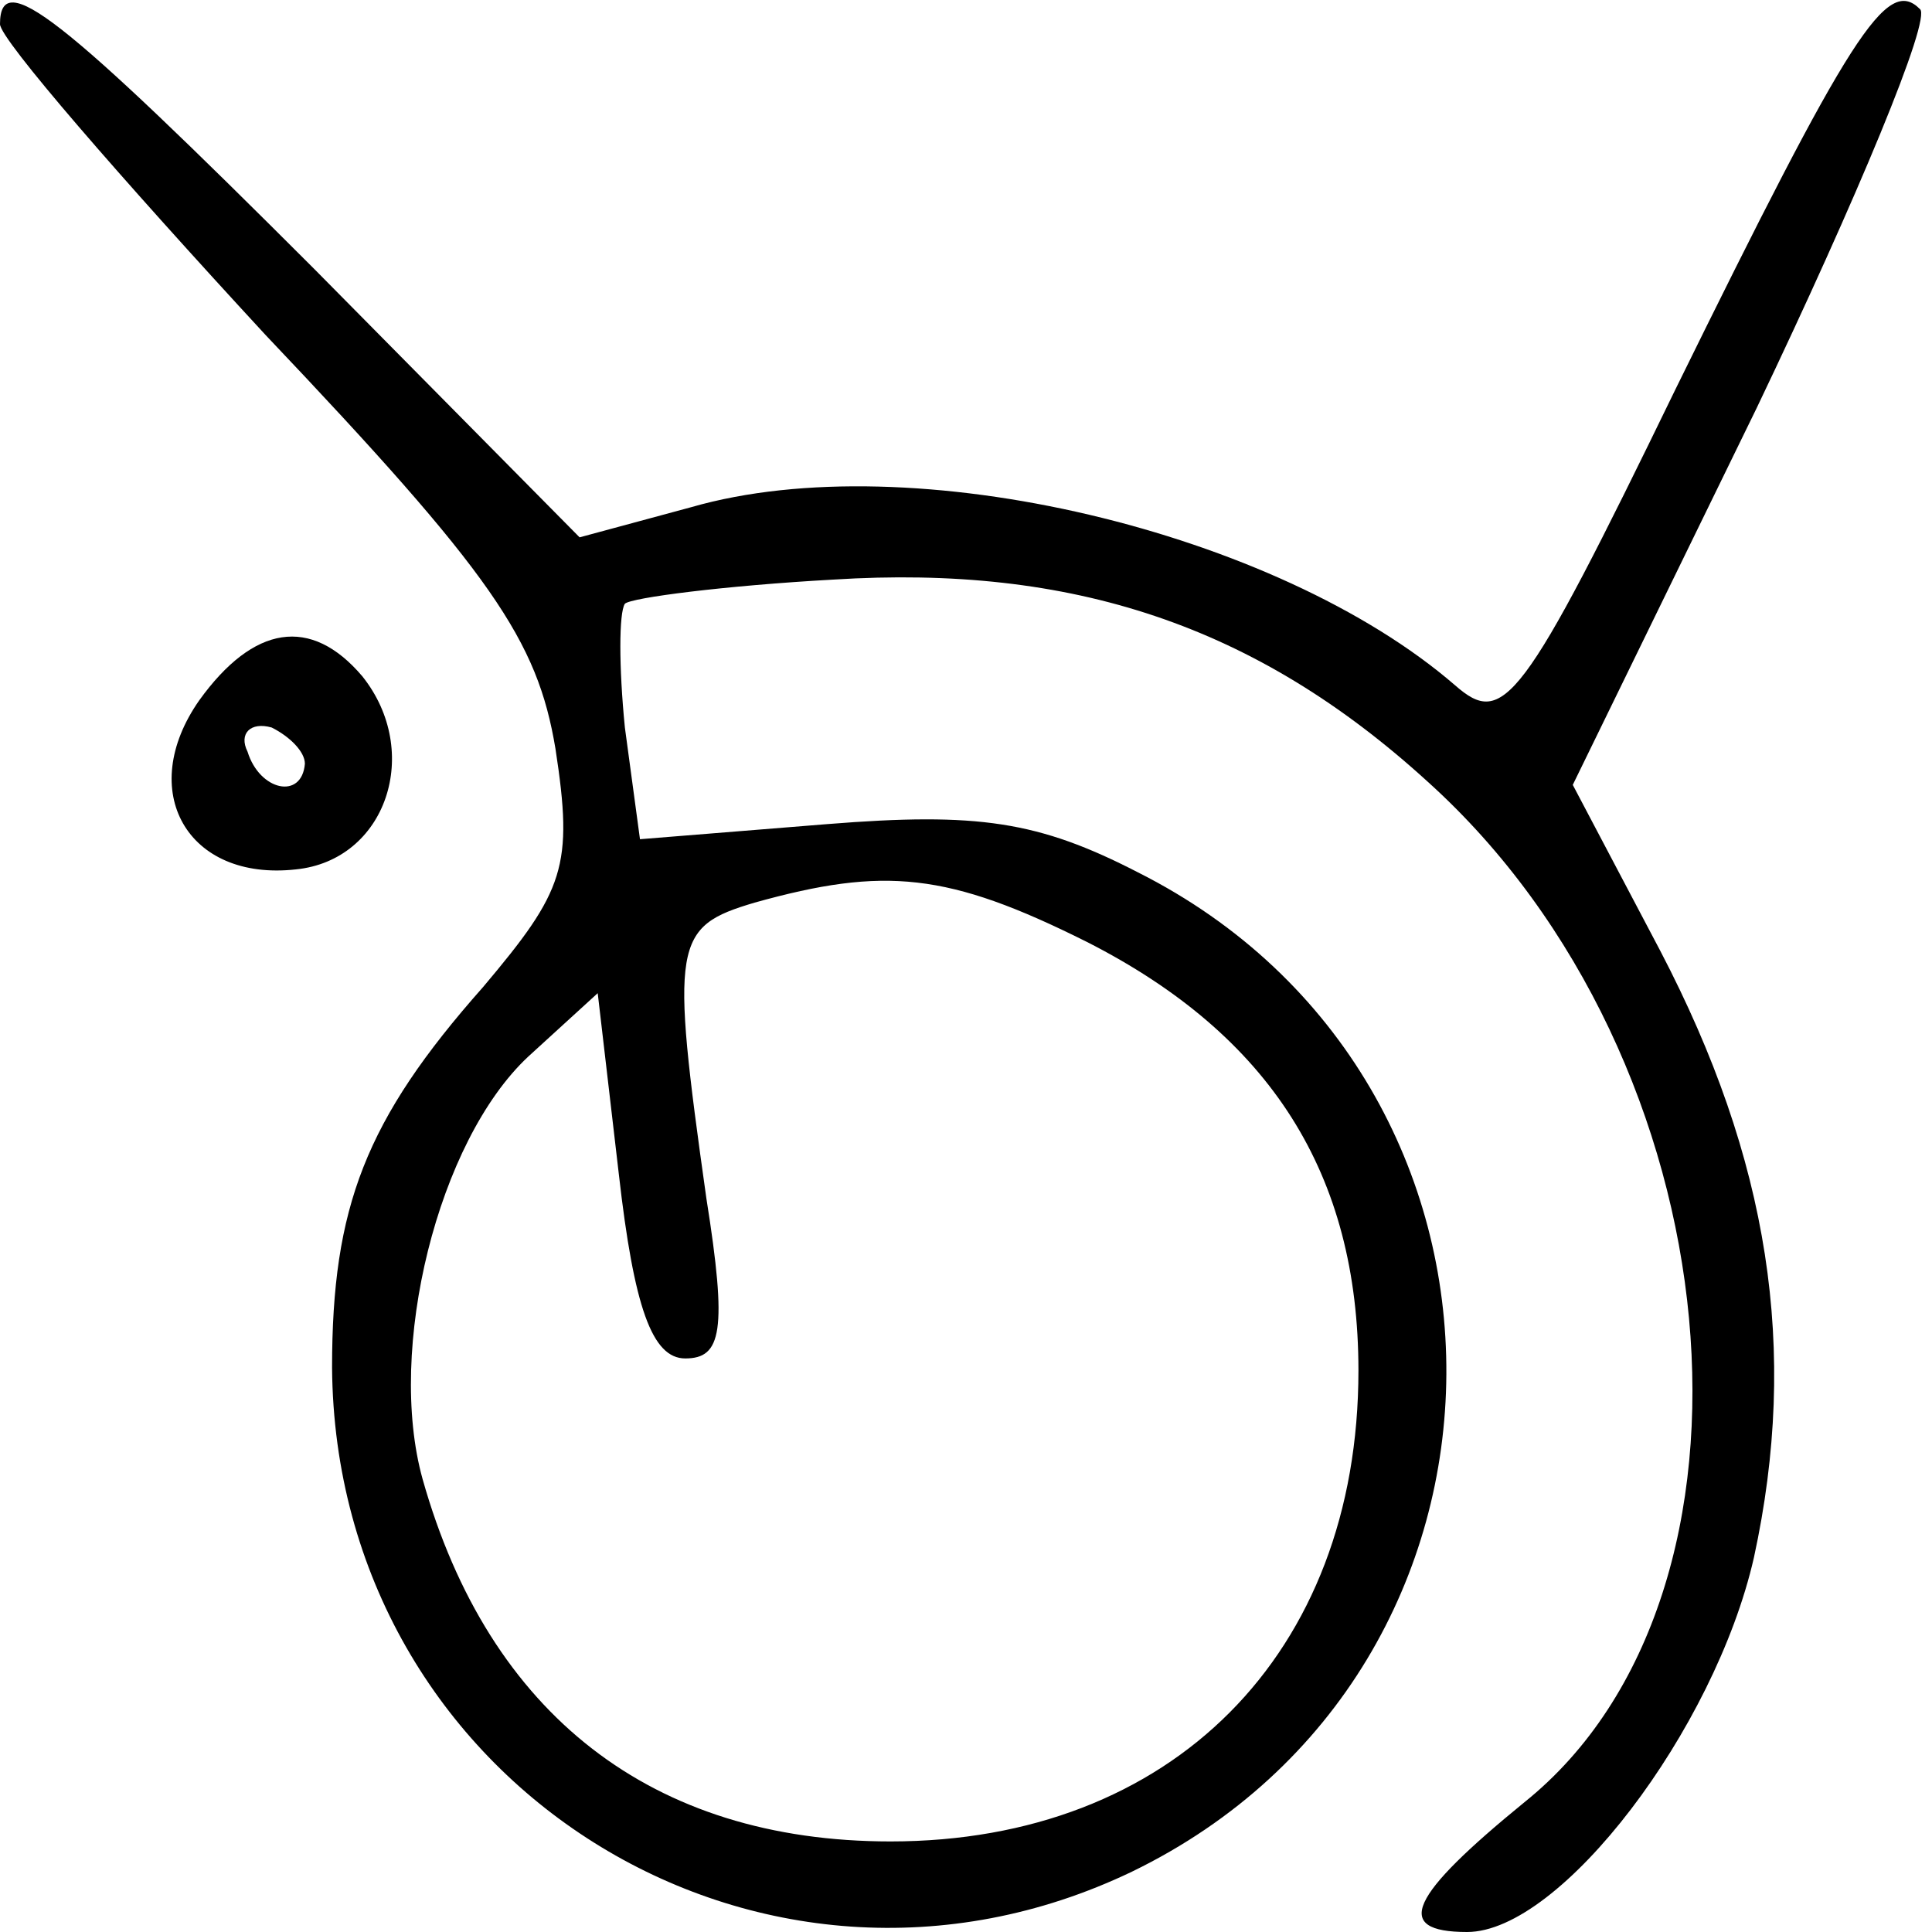 <?xml version="1.0" standalone="no"?>
<!DOCTYPE svg PUBLIC "-//W3C//DTD SVG 20010904//EN"
 "http://www.w3.org/TR/2001/REC-SVG-20010904/DTD/svg10.dtd">
<svg version="1.0" xmlns="http://www.w3.org/2000/svg"
 width="64pt" height="64pt" viewBox="0 0 64 64"
 preserveAspectRatio="xMidYMid meet">

<g transform="translate(0,64) scale(0.1,-0.1)"
fill="#000000" stroke="none">
<path d="M0 632 c0 -5 40 -51 88 -103 75 -79 90 -101 96 -137 6 -39 3 -47 -24
-79 -39 -44 -50 -73 -50 -126 1 -138 142 -226 265 -167 138 67 139 262 2 331
-33 17 -53 20 -103 16 l-62 -5 -5 37 c-2 20 -2 38 0 41 2 2 33 6 69 8 79 5
140 -15 197 -67 102 -92 118 -269 32 -338 -38 -31 -44 -43 -19 -43 31 0 82 67
95 124 15 69 5 132 -31 201 l-29 55 61 125 c33 69 58 129 54 132 -11 11 -23
-8 -81 -126 -51 -105 -57 -112 -73 -98 -59 51 -180 80 -253 59 l-37 -10 -88
89 c-84 84 -104 100 -104 81z m360 -304 c61 -31 90 -77 90 -142 0 -94 -62
-156 -155 -156 -79 0 -133 42 -155 120 -12 43 5 112 35 140 l23 21 7 -60 c5
-44 11 -61 22 -61 12 0 14 9 7 53 -12 85 -11 90 16 98 43 12 64 10 110 -13z"/>
<path d="M66 408 c-21 -30 -4 -60 32 -56 30 3 42 39 22 64 -17 20 -36 17 -54
-8z m35 -21 c-1 -12 -15 -9 -19 4 -3 6 1 10 8 8 6 -3 11 -8 11 -12z"/>
</g>
</svg>
